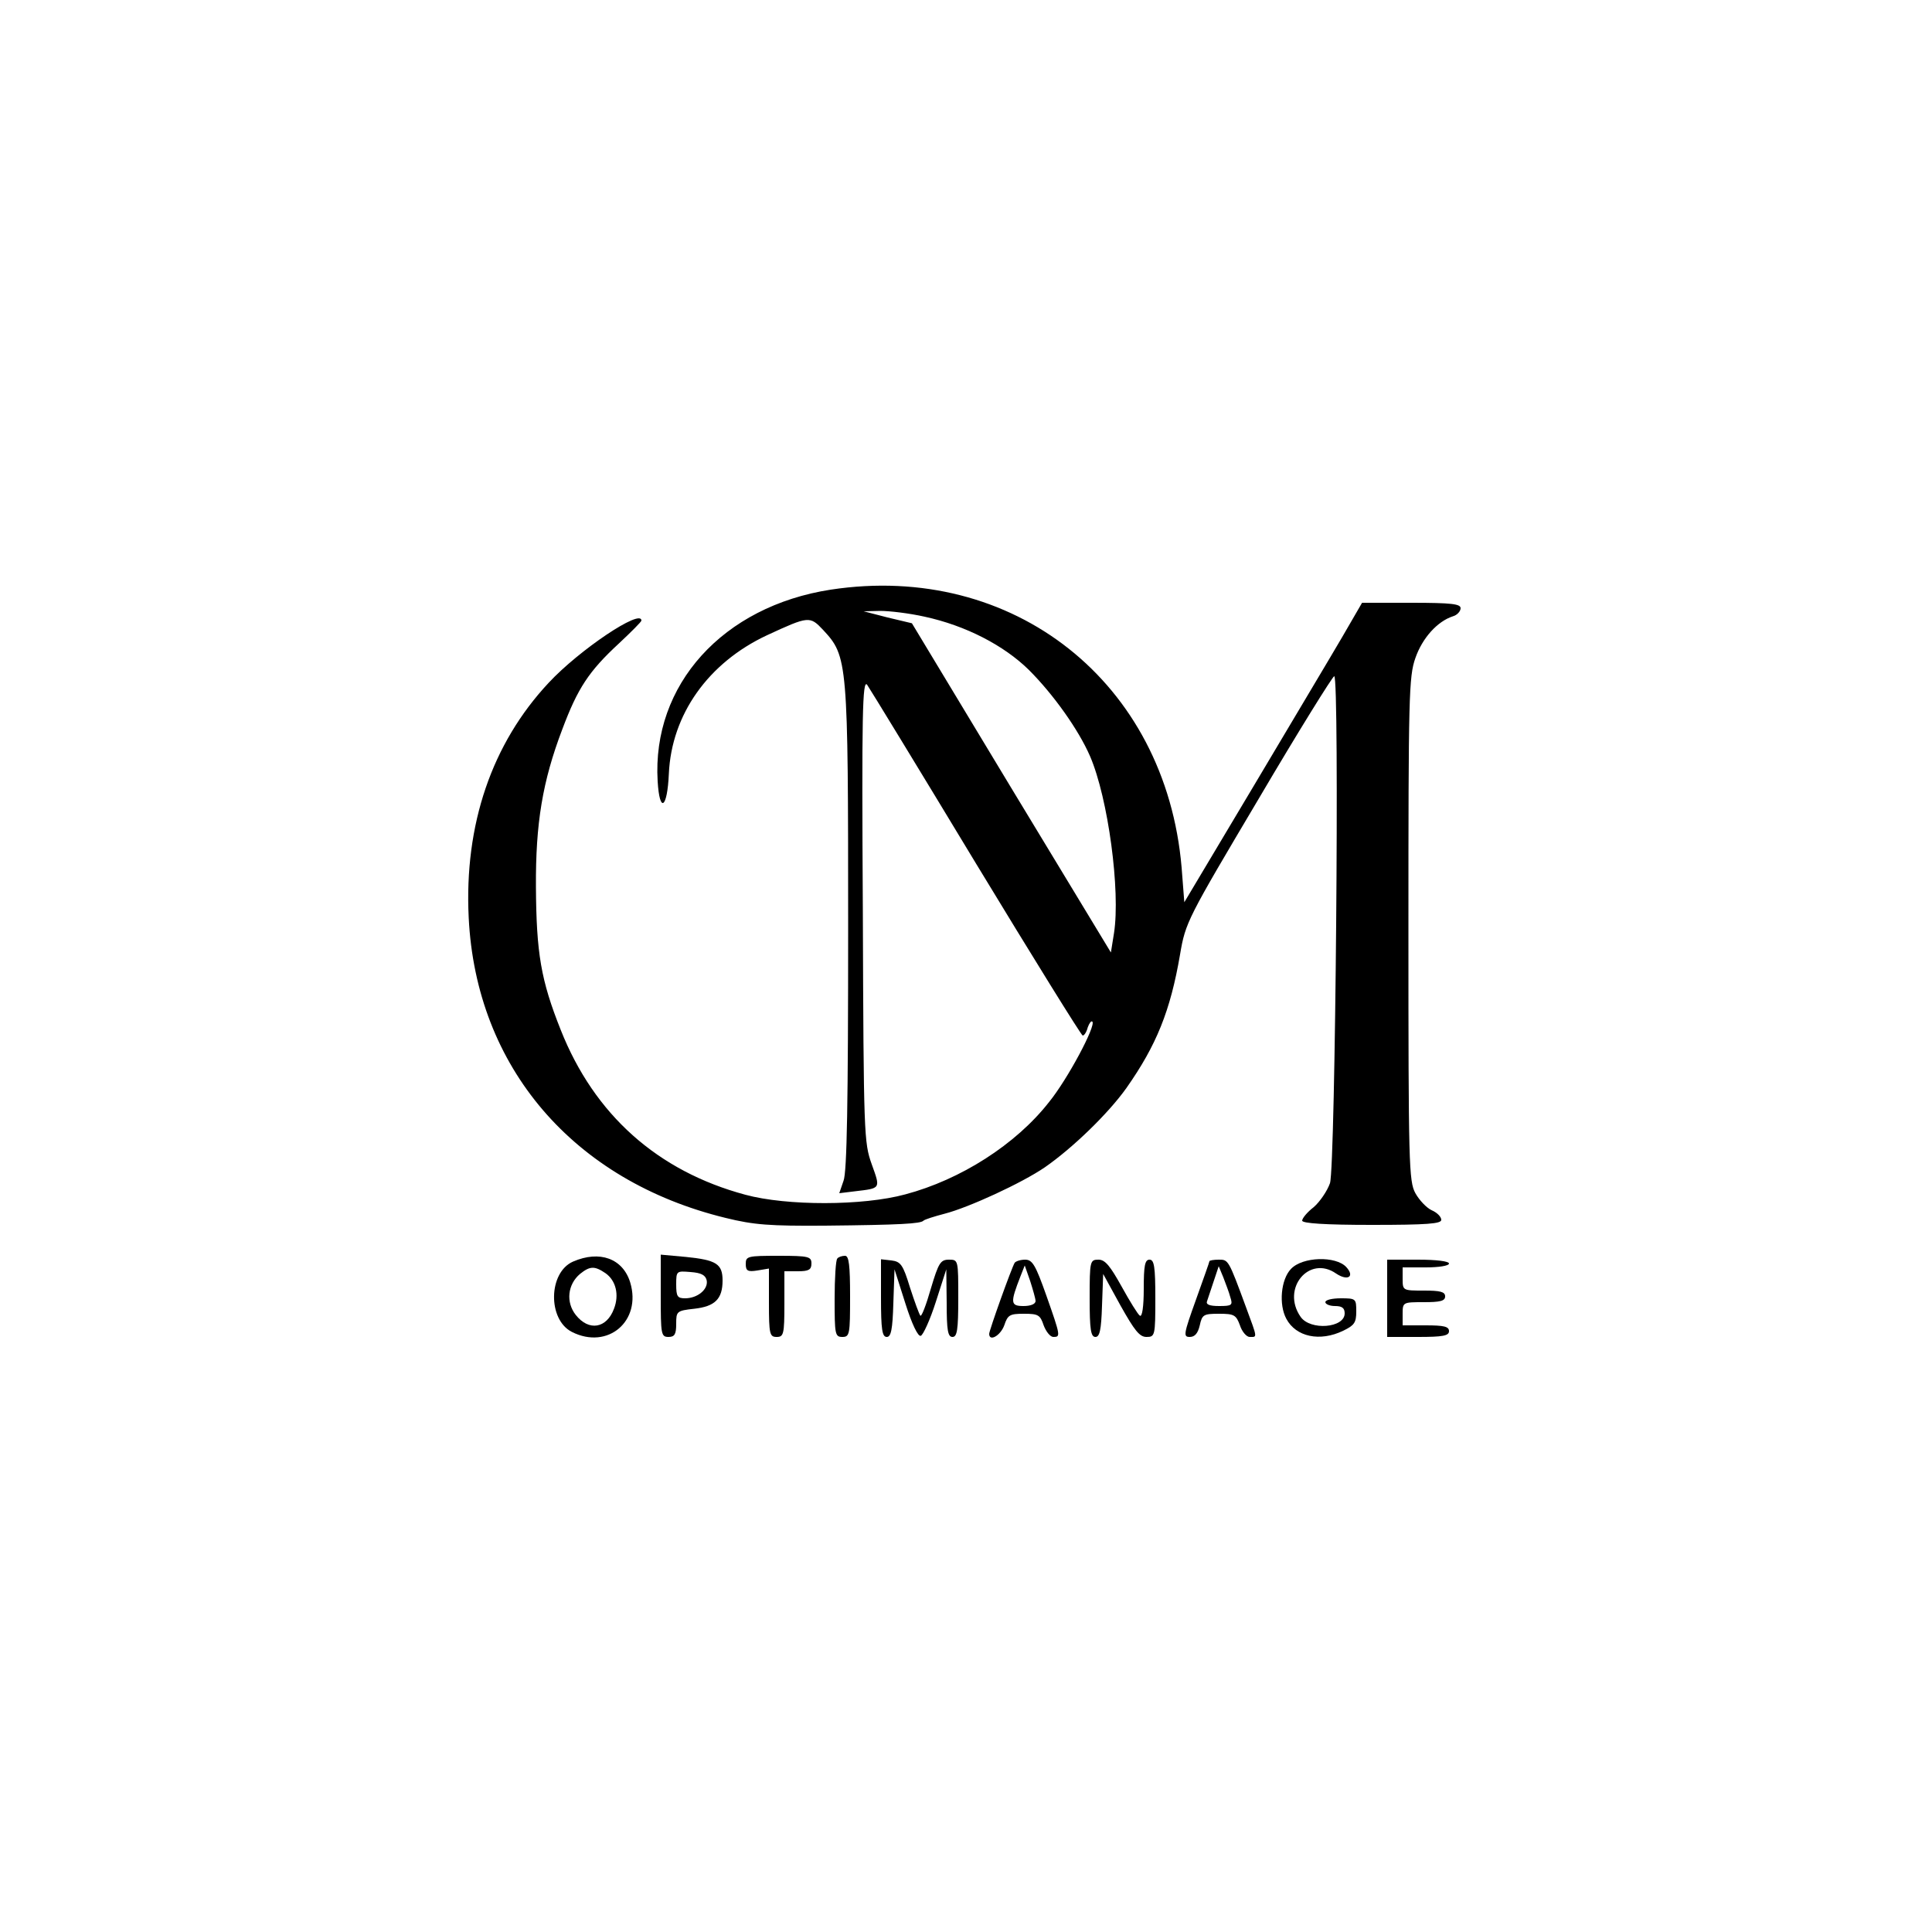 <?xml version="1.0" standalone="no"?>
<!DOCTYPE svg PUBLIC "-//W3C//DTD SVG 20010904//EN"
 "http://www.w3.org/TR/2001/REC-SVG-20010904/DTD/svg10.dtd">
<svg version="1.0" xmlns="http://www.w3.org/2000/svg"
 width="500pt" height="500pt" viewBox="0 0 500 500"
 preserveAspectRatio="xMidYMid meet">

<g transform="translate(0,500) scale(0.1,-0.1)"
fill="#000000" stroke="none">
<path d="M2150 3474 c-279 -43 -463 -246 -448 -496 5 -84 25 -71 29 20 7 153
102 287 254 358 108 50 111 50 145 14 64 -69 65 -78 65 -770 0 -450 -3 -634
-12 -656 l-11 -32 41 5 c67 8 66 6 43 70 -20 56 -21 75 -23 658 -3 508 -1 597
11 583 7 -10 134 -218 282 -463 148 -244 272 -444 276 -445 4 0 10 9 13 21 4
11 9 18 12 15 10 -10 -64 -149 -112 -208 -86 -110 -229 -201 -372 -239 -110
-30 -307 -30 -414 -1 -227 61 -391 207 -478 427 -51 128 -63 198 -64 370 -1
164 17 273 68 407 40 107 69 151 147 223 32 30 58 56 58 59 0 32 -161 -76
-240 -161 -147 -157 -219 -367 -207 -608 19 -387 271 -681 665 -777 73 -18
114 -21 257 -20 195 2 248 5 255 13 3 3 28 11 55 18 62 16 199 79 259 120 72
50 164 139 211 205 78 111 114 200 139 346 14 83 19 92 203 402 103 175 192
318 196 318 14 0 3 -1269 -11 -1312 -7 -20 -26 -48 -42 -62 -17 -13 -30 -29
-30 -35 0 -7 59 -11 180 -11 144 0 180 3 180 13 0 8 -11 19 -25 25 -13 6 -32
26 -42 44 -17 31 -18 76 -18 683 0 603 1 654 18 702 18 52 57 95 97 108 11 3
20 13 20 21 0 11 -23 14 -127 14 l-128 0 -51 -88 c-28 -48 -132 -222 -230
-387 l-179 -300 -7 90 c-41 479 -435 791 -908 719z m243 -70 c106 -23 205 -74
270 -138 63 -63 128 -154 158 -223 47 -109 79 -349 62 -458 l-8 -50 -258 426
-257 426 -63 15 -62 16 43 1 c24 0 75 -6 115 -15z"/>
<path d="M1483 1735 c-64 -28 -66 -150 -3 -182 93 -47 181 28 151 128 -19 62
-79 84 -148 54z m84 -30 c27 -19 36 -56 22 -92 -19 -51 -65 -59 -99 -16 -26
33 -21 79 11 106 26 21 38 21 66 2z"/>
<path d="M1710 1646 c0 -99 1 -106 20 -106 16 0 20 7 20 34 0 32 1 34 47 39
53 6 73 25 73 73 0 43 -16 53 -94 61 l-66 6 0 -107z m119 40 c4 -23 -24 -46
-56 -46 -20 0 -23 5 -23 36 0 35 1 35 37 32 28 -2 39 -8 42 -22z"/>
<path d="M1930 1729 c0 -18 5 -21 30 -17 l30 5 0 -89 c0 -81 2 -88 20 -88 18
0 20 7 20 85 l0 85 35 0 c28 0 35 4 35 20 0 18 -7 20 -85 20 -80 0 -85 -1 -85
-21z"/>
<path d="M2167 1743 c-4 -3 -7 -51 -7 -105 0 -91 1 -98 20 -98 19 0 20 7 20
105 0 81 -3 105 -13 105 -8 0 -17 -3 -20 -7z"/>
<path d="M2280 1641 c0 -82 3 -101 15 -101 11 0 15 19 17 88 l3 87 28 -88 c17
-54 33 -87 40 -84 6 2 24 41 39 88 l27 84 1 -87 c0 -71 3 -88 15 -88 12 0 15
18 15 100 0 99 0 100 -24 100 -22 0 -27 -8 -47 -75 -12 -42 -24 -73 -27 -70
-3 3 -15 36 -27 73 -18 59 -24 67 -48 70 l-27 3 0 -100z"/>
<path d="M2626 1732 c-8 -13 -66 -175 -66 -184 0 -21 29 -5 39 22 9 27 14 30
51 30 37 0 42 -3 51 -30 6 -16 17 -30 25 -30 19 0 19 2 -18 107 -28 79 -36 93
-55 93 -12 0 -24 -4 -27 -8z m54 -99 c0 -8 -13 -13 -31 -13 -34 0 -35 8 -8 77
l11 28 14 -40 c7 -22 14 -46 14 -52z"/>
<path d="M2820 1640 c0 -81 3 -100 15 -100 11 0 15 18 17 81 l3 82 45 -82 c36
-64 49 -81 67 -81 22 0 23 3 23 100 0 82 -3 100 -15 100 -12 0 -15 -15 -15
-76 0 -45 -4 -73 -10 -69 -5 3 -26 37 -47 75 -30 54 -43 70 -60 70 -22 0 -23
-3 -23 -100z"/>
<path d="M3130 1736 c0 -2 -16 -47 -35 -100 -32 -89 -33 -96 -16 -96 13 0 21
9 26 30 6 28 10 30 50 30 39 0 44 -3 54 -30 5 -16 17 -30 25 -30 20 0 21 -5
-9 76 -46 125 -46 124 -71 124 -13 0 -24 -2 -24 -4z m54 -93 c7 -21 4 -23 -29
-23 -25 0 -35 4 -31 13 2 6 10 30 17 51 l13 39 12 -29 c6 -16 15 -39 18 -51z"/>
<path d="M3341 1716 c-26 -27 -32 -92 -12 -129 25 -47 87 -60 147 -31 29 14
34 21 34 50 0 33 -1 34 -40 34 -22 0 -40 -4 -40 -10 0 -5 11 -10 25 -10 18 0
25 -5 25 -19 0 -38 -89 -45 -114 -9 -51 73 22 161 92 112 30 -20 49 -8 26 17
-27 29 -113 27 -143 -5z"/>
<path d="M3590 1640 l0 -100 80 0 c64 0 80 3 80 15 0 12 -13 15 -60 15 l-60 0
0 30 c0 30 1 30 55 30 42 0 55 3 55 15 0 12 -13 15 -55 15 -54 0 -55 0 -55 30
l0 30 60 0 c33 0 60 4 60 10 0 6 -33 10 -80 10 l-80 0 0 -100z"/>
</g>
</svg>

